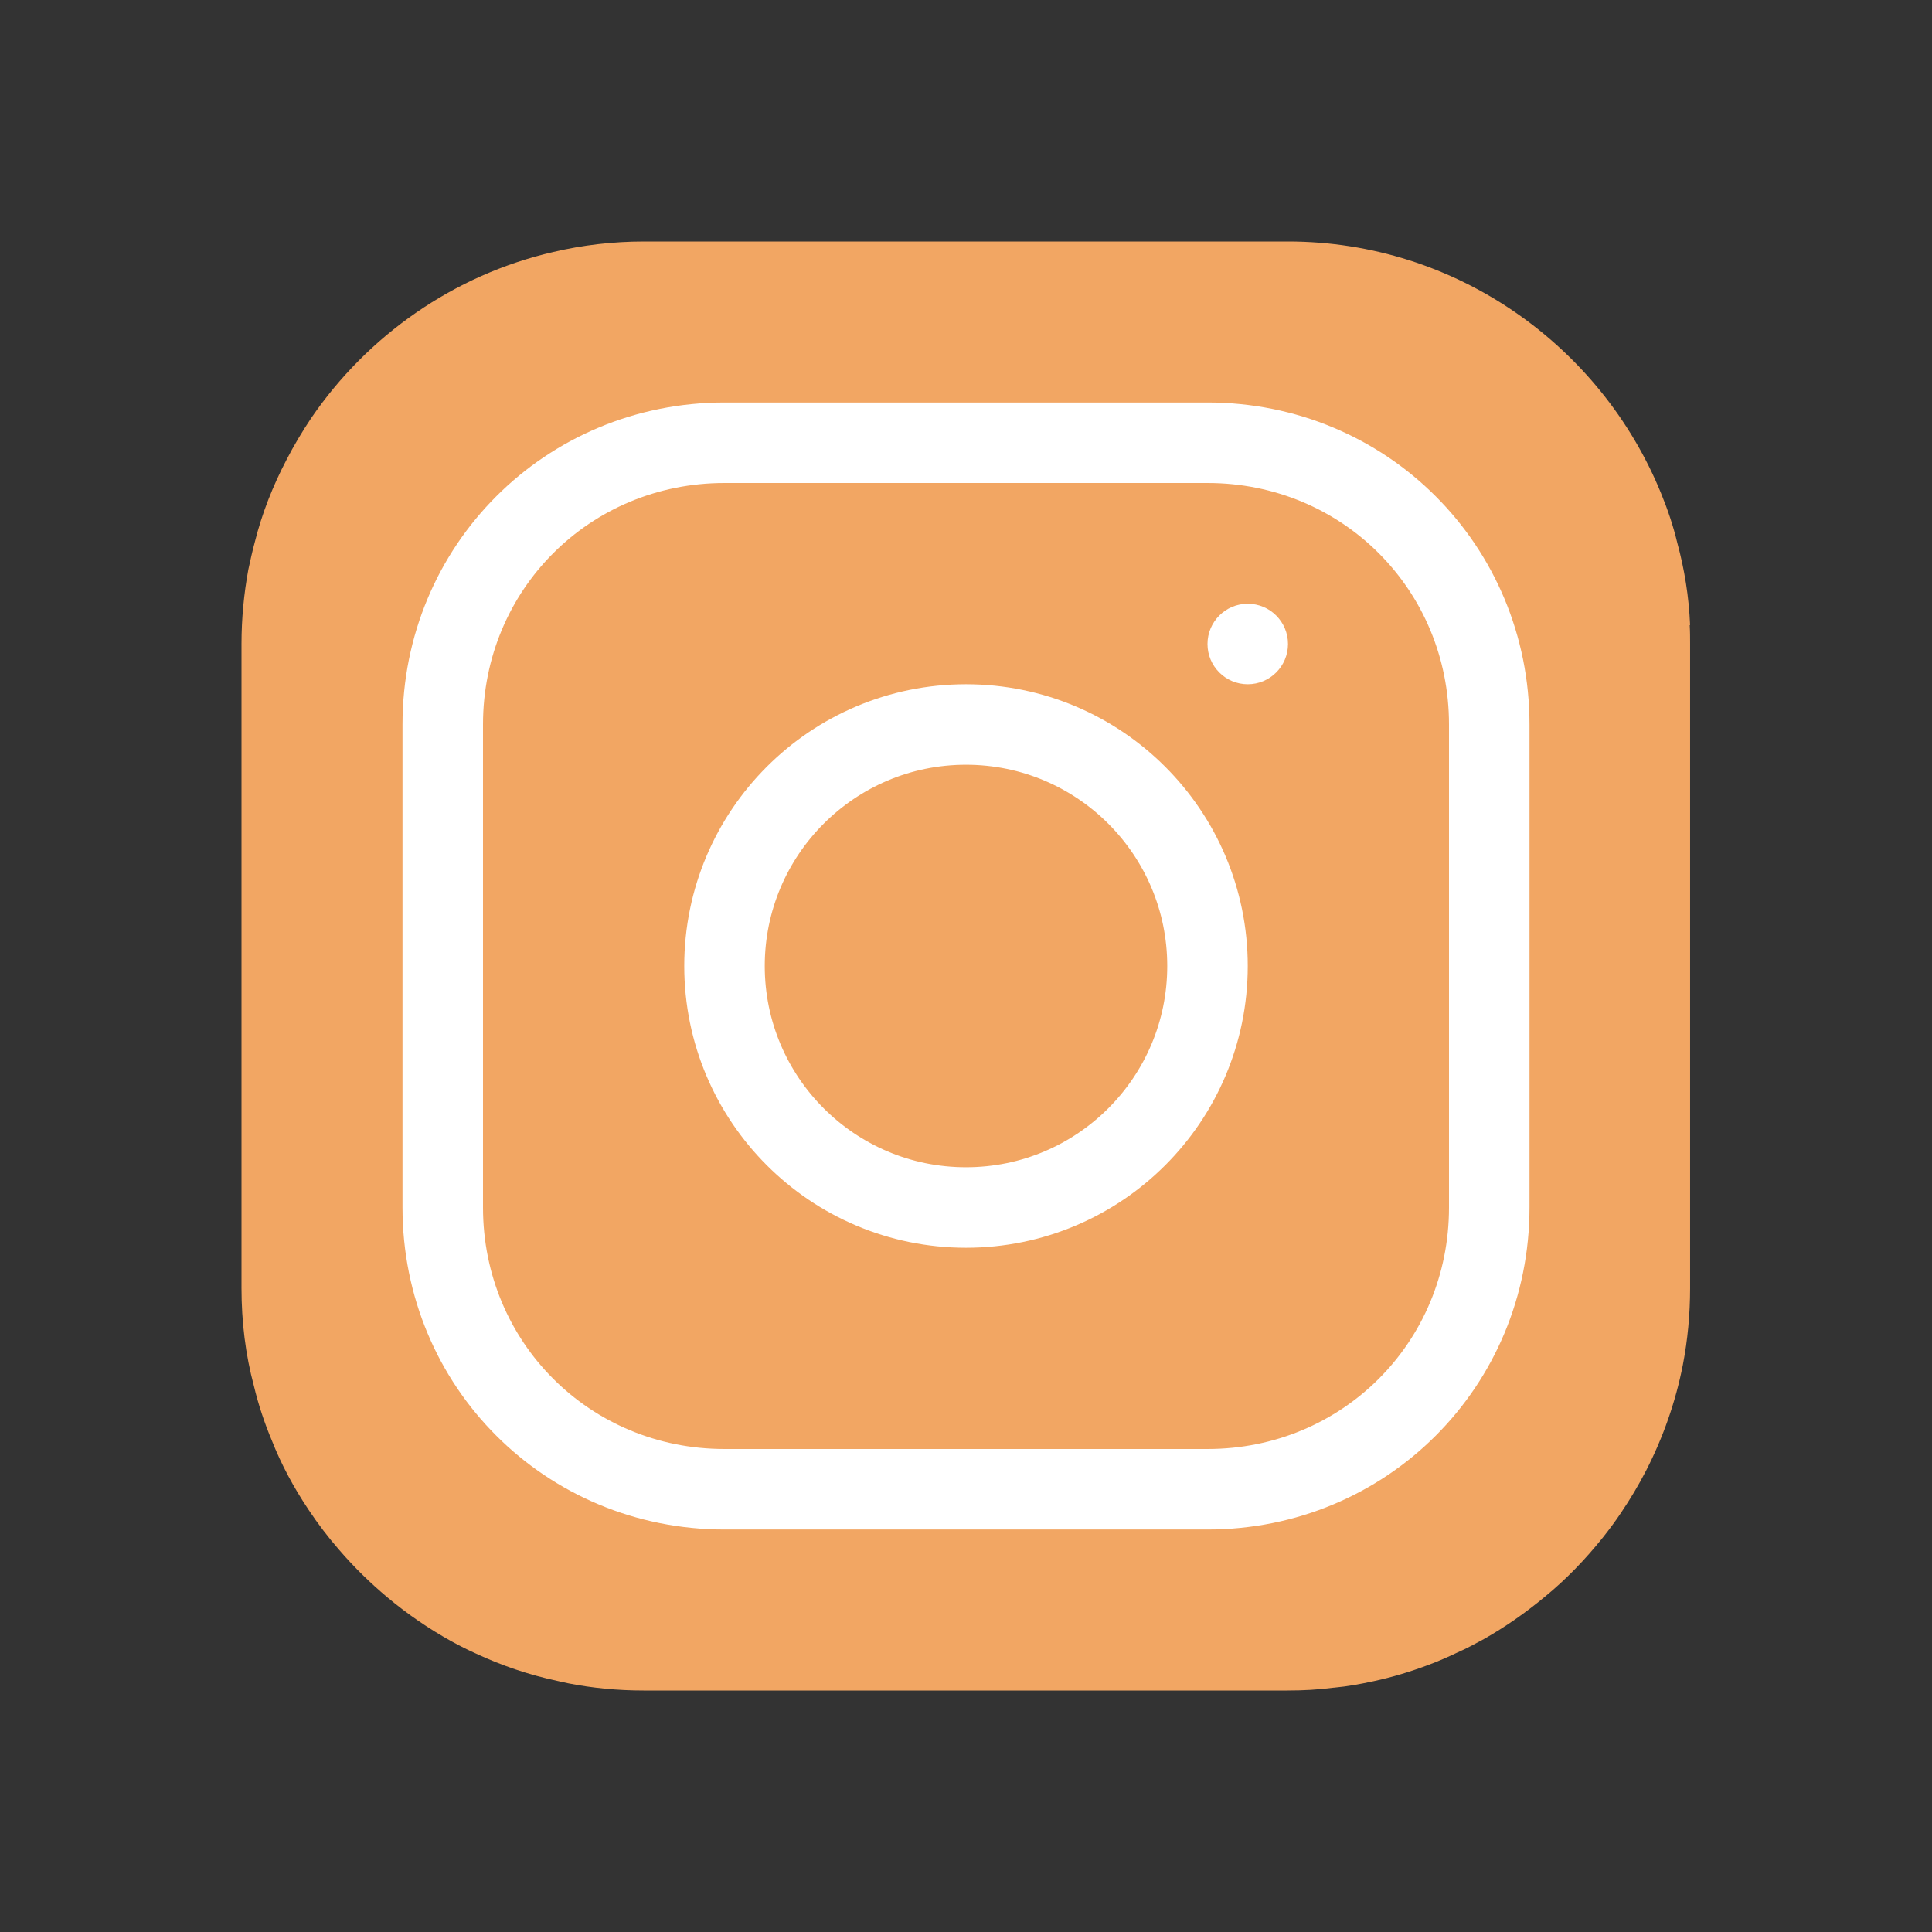 <?xml version="1.0" encoding="UTF-8"?><svg id="Layer_1" xmlns="http://www.w3.org/2000/svg" viewBox="0 0 48 48"><rect x="0" y="0" width="48" height="48" fill="#333333" stroke="none"/><defs><style>.cls-1{fill:#fff;}.cls-2{fill:#f2a663;}.cls-3{fill:none;stroke:#fff;stroke-linecap:round;stroke-linejoin:round;stroke-width:2px;}</style></defs><path class="cls-2" d="M41.99,15.53c-.03-.71-.14-1.39-.32-2.05-.1-.42-.24-.83-.4-1.22-1.49-3.66-5.09-6.26-9.27-6.26H16c-.77,0-1.53,.09-2.25,.26-2.48,.57-4.62,2.08-6.02,4.13-.22,.33-.43,.68-.61,1.03-.34,.65-.61,1.33-.79,2.05-.06,.22-.11,.45-.16,.68-.11,.6-.17,1.22-.17,1.85v16c0,.84,.1,1.66,.31,2.44,.11,.46,.26,.91,.44,1.34,.24,.61,.55,1.18,.91,1.72,.24,.36,.49,.69,.77,1.01,.37,.43,.77,.82,1.2,1.18,.49,.41,1.03,.78,1.59,1.09h0c.2,.11,.4,.21,.6,.3,.64,.3,1.32,.53,2.02,.68h0c.09,.02,.18,.04,.27,.06,.61,.12,1.24,.18,1.88,.18h16c.39,0,.76-.02,1.14-.07h.01c.33-.03,.66-.09,.98-.16,.47-.1,.93-.24,1.38-.41,.24-.09,.47-.19,.7-.3,.23-.1,.45-.22,.67-.34,.53-.3,1.03-.65,1.5-1.04,.54-.44,1.02-.94,1.46-1.49,.15-.19,.3-.39,.44-.6,.23-.34,.44-.69,.63-1.06,.42-.82,.73-1.7,.91-2.62,.12-.62,.18-1.26,.18-1.91V16c0-.16,0-.32-.01-.47Z"/><g><path class="cls-3" d="M30,11h-12c-3.9,0-7,3.1-7,7v12c0,3.9,3.1,7,7,7h12c3.9,0,7-3.1,7-7v-12c0-3.9-3.1-7-7-7Z"/><circle class="cls-1" cx="31" cy="16" r="1"/></g><circle class="cls-3" cx="24" cy="24" r="6"/></svg>